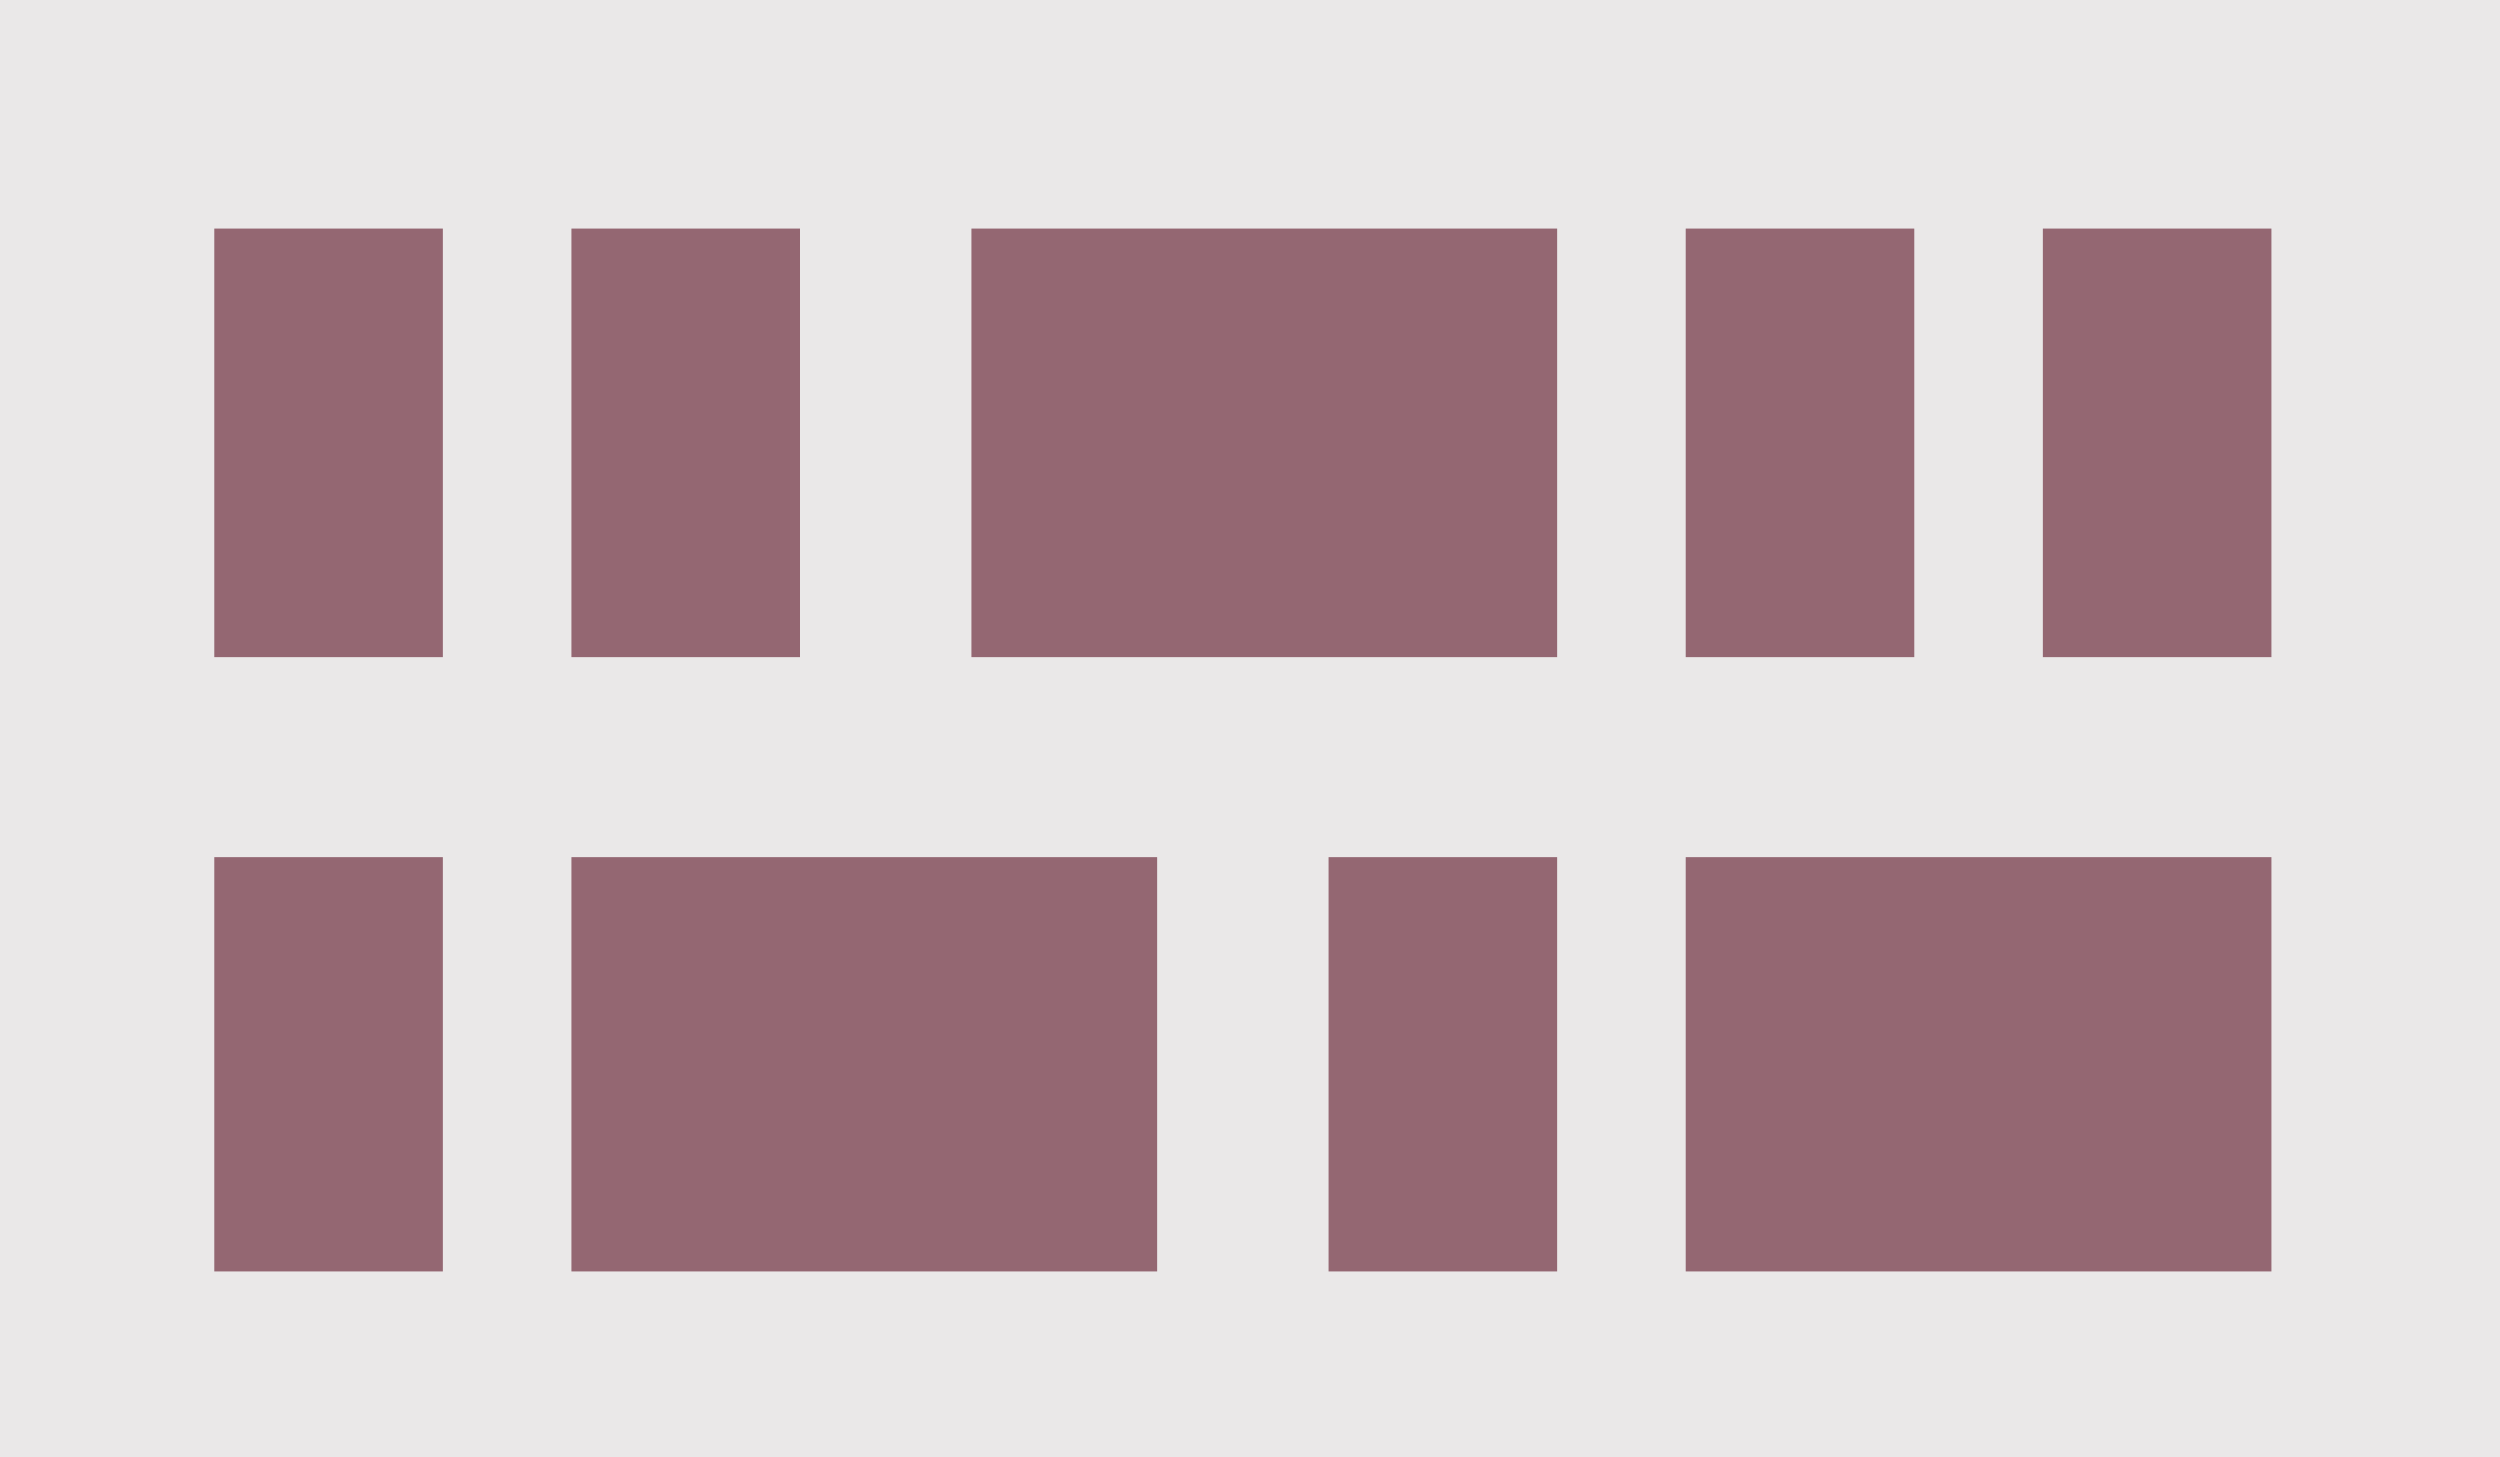 <svg width="175" height="102" viewBox="0 0 175 102" fill="none" xmlns="http://www.w3.org/2000/svg">
<rect width="175" height="102" fill="#EAE8E8"/>
<rect x="15" y="16" width="16" height="30" fill="#946772"/>
<rect x="40" y="16" width="16" height="30" fill="#946772"/>
<rect x="68" y="16" width="41" height="30" fill="#946772"/>
<rect x="118" y="16" width="16" height="30" fill="#946772"/>
<rect x="143" y="16" width="16" height="30" fill="#946772"/>
<rect x="15" y="60" width="16" height="29" fill="#946772"/>
<rect x="40" y="60" width="41" height="29" fill="#946772"/>
<rect x="93" y="60" width="16" height="29" fill="#946772"/>
<rect x="118" y="60" width="41" height="29" fill="#946772"/>
</svg>
